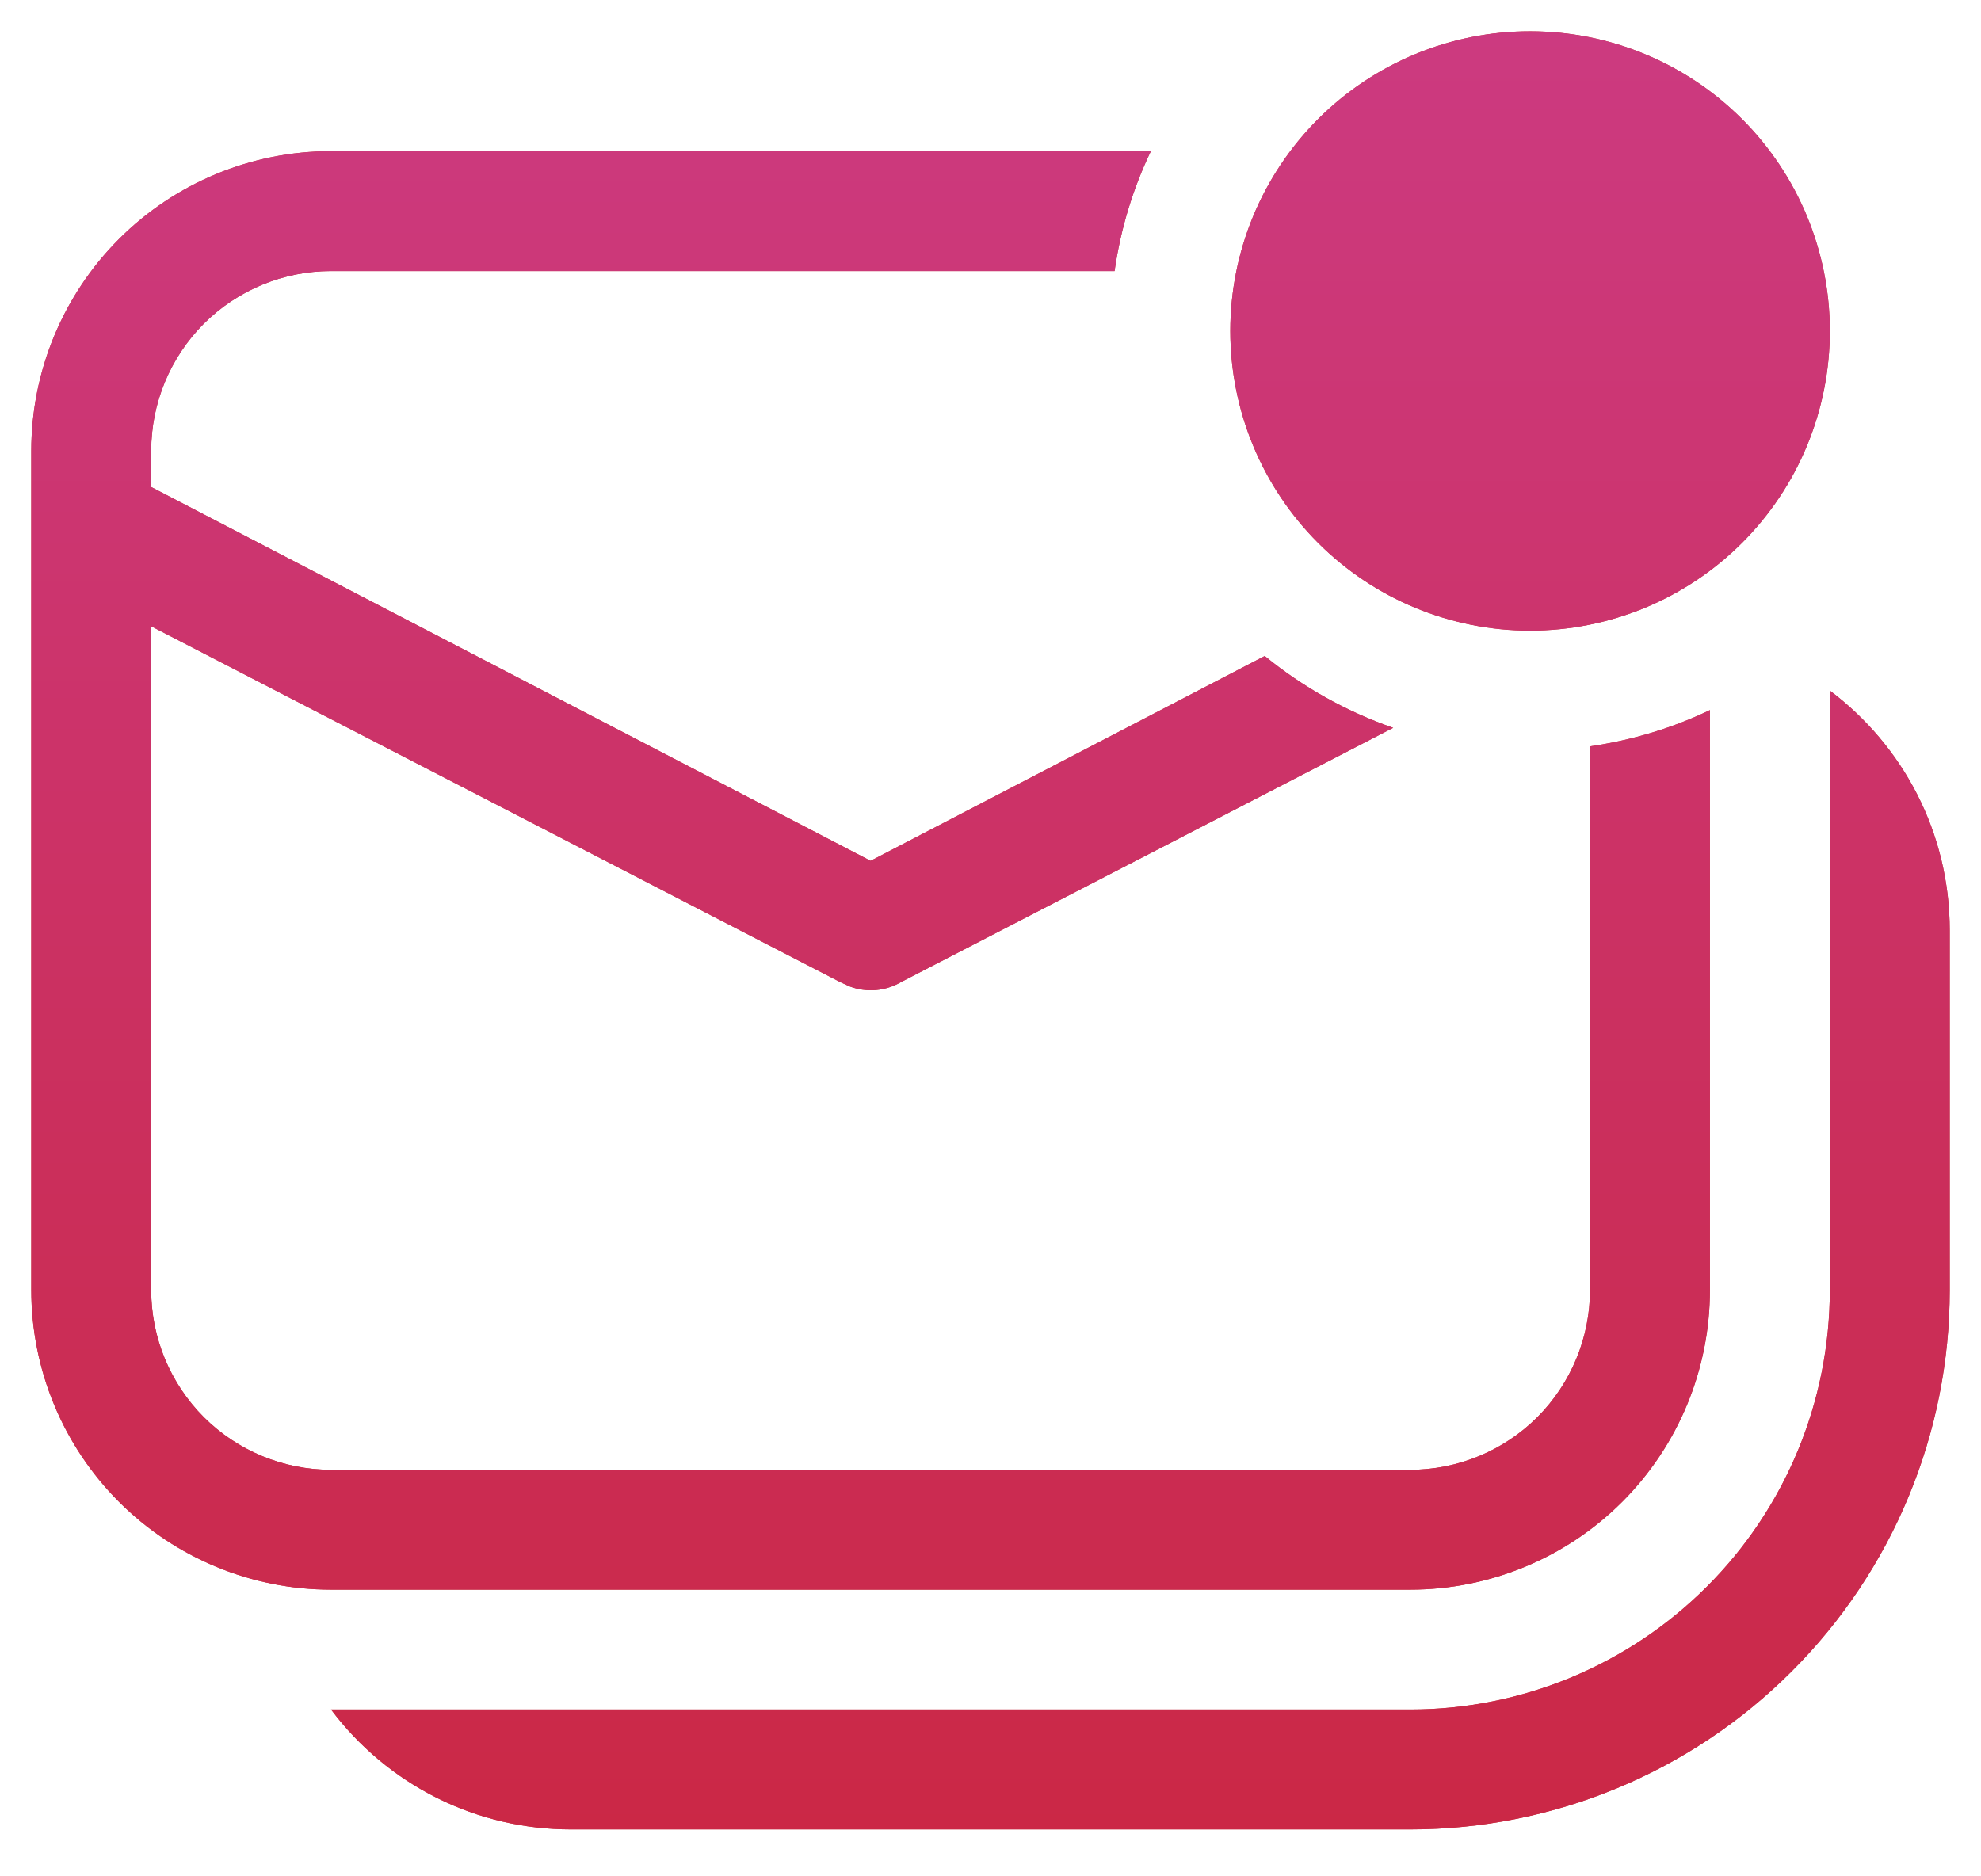 <svg width="19" height="18" viewBox="0 0 19 18" fill="none" xmlns="http://www.w3.org/2000/svg">
<path d="M14.675 6.05C15.438 6.05 16.169 5.747 16.708 5.208C17.247 4.669 17.55 3.938 17.55 3.175C17.55 2.413 17.247 1.681 16.708 1.142C16.169 0.603 15.438 0.3 14.675 0.3C13.913 0.3 13.181 0.603 12.642 1.142C12.103 1.681 11.8 2.413 11.8 3.175C11.8 3.938 12.103 4.669 12.642 5.208C13.181 5.747 13.913 6.05 14.675 6.05V6.05ZM11.038 1.45H3.175C2.413 1.45 1.681 1.753 1.142 2.292C0.603 2.831 0.3 3.563 0.3 4.325V12.375C0.3 13.137 0.603 13.869 1.142 14.408C1.681 14.947 2.413 15.25 3.175 15.25H13.525C14.287 15.25 15.019 14.947 15.558 14.408C16.097 13.869 16.4 13.137 16.4 12.375V6.812C16.044 6.983 15.656 7.101 15.25 7.16V12.375C15.25 12.832 15.068 13.271 14.745 13.595C14.421 13.918 13.982 14.1 13.525 14.1H3.175C2.718 14.1 2.279 13.918 1.955 13.595C1.632 13.271 1.45 12.832 1.45 12.375V6.008L8.058 9.421L8.152 9.464C8.232 9.494 8.317 9.505 8.402 9.498C8.487 9.49 8.569 9.464 8.642 9.421L13.362 6.982C12.914 6.826 12.497 6.593 12.13 6.293L8.35 8.258L1.45 4.672V4.325C1.45 3.868 1.632 3.429 1.955 3.105C2.279 2.782 2.718 2.6 3.175 2.6H10.69C10.748 2.194 10.867 1.807 11.038 1.45ZM5.475 17.55C5.029 17.55 4.588 17.447 4.189 17.247C3.79 17.047 3.443 16.757 3.175 16.4H13.525C14.592 16.4 15.616 15.976 16.371 15.221C17.126 14.466 17.55 13.443 17.55 12.375V6.625C18.248 7.149 18.7 7.984 18.7 8.925V12.375C18.7 13.748 18.155 15.064 17.184 16.034C16.214 17.005 14.898 17.55 13.525 17.55H5.475Z" fill="#C03537"/>
<path d="M14.675 6.05C15.438 6.05 16.169 5.747 16.708 5.208C17.247 4.669 17.55 3.938 17.55 3.175C17.55 2.413 17.247 1.681 16.708 1.142C16.169 0.603 15.438 0.3 14.675 0.3C13.913 0.3 13.181 0.603 12.642 1.142C12.103 1.681 11.8 2.413 11.8 3.175C11.8 3.938 12.103 4.669 12.642 5.208C13.181 5.747 13.913 6.05 14.675 6.05V6.05ZM11.038 1.45H3.175C2.413 1.45 1.681 1.753 1.142 2.292C0.603 2.831 0.3 3.563 0.3 4.325V12.375C0.3 13.137 0.603 13.869 1.142 14.408C1.681 14.947 2.413 15.25 3.175 15.25H13.525C14.287 15.25 15.019 14.947 15.558 14.408C16.097 13.869 16.4 13.137 16.4 12.375V6.812C16.044 6.983 15.656 7.101 15.25 7.16V12.375C15.25 12.832 15.068 13.271 14.745 13.595C14.421 13.918 13.982 14.1 13.525 14.1H3.175C2.718 14.1 2.279 13.918 1.955 13.595C1.632 13.271 1.45 12.832 1.45 12.375V6.008L8.058 9.421L8.152 9.464C8.232 9.494 8.317 9.505 8.402 9.498C8.487 9.49 8.569 9.464 8.642 9.421L13.362 6.982C12.914 6.826 12.497 6.593 12.13 6.293L8.35 8.258L1.45 4.672V4.325C1.45 3.868 1.632 3.429 1.955 3.105C2.279 2.782 2.718 2.6 3.175 2.6H10.69C10.748 2.194 10.867 1.807 11.038 1.45ZM5.475 17.55C5.029 17.55 4.588 17.447 4.189 17.247C3.79 17.047 3.443 16.757 3.175 16.4H13.525C14.592 16.4 15.616 15.976 16.371 15.221C17.126 14.466 17.55 13.443 17.55 12.375V6.625C18.248 7.149 18.7 7.984 18.7 8.925V12.375C18.7 13.748 18.155 15.064 17.184 16.034C16.214 17.005 14.898 17.55 13.525 17.55H5.475Z" fill="url(#paint0_linear_2720_90)"/>
<defs>
<linearGradient id="paint0_linear_2720_90" x1="9.5" y1="0.3" x2="9.5" y2="17.55" gradientUnits="userSpaceOnUse">
<stop stop-color="#C03537"/>
<stop offset="0" stop-color="#CC3A80"/>
<stop offset="1" stop-color="#CB2846"/>
</linearGradient>
</defs>
</svg>
